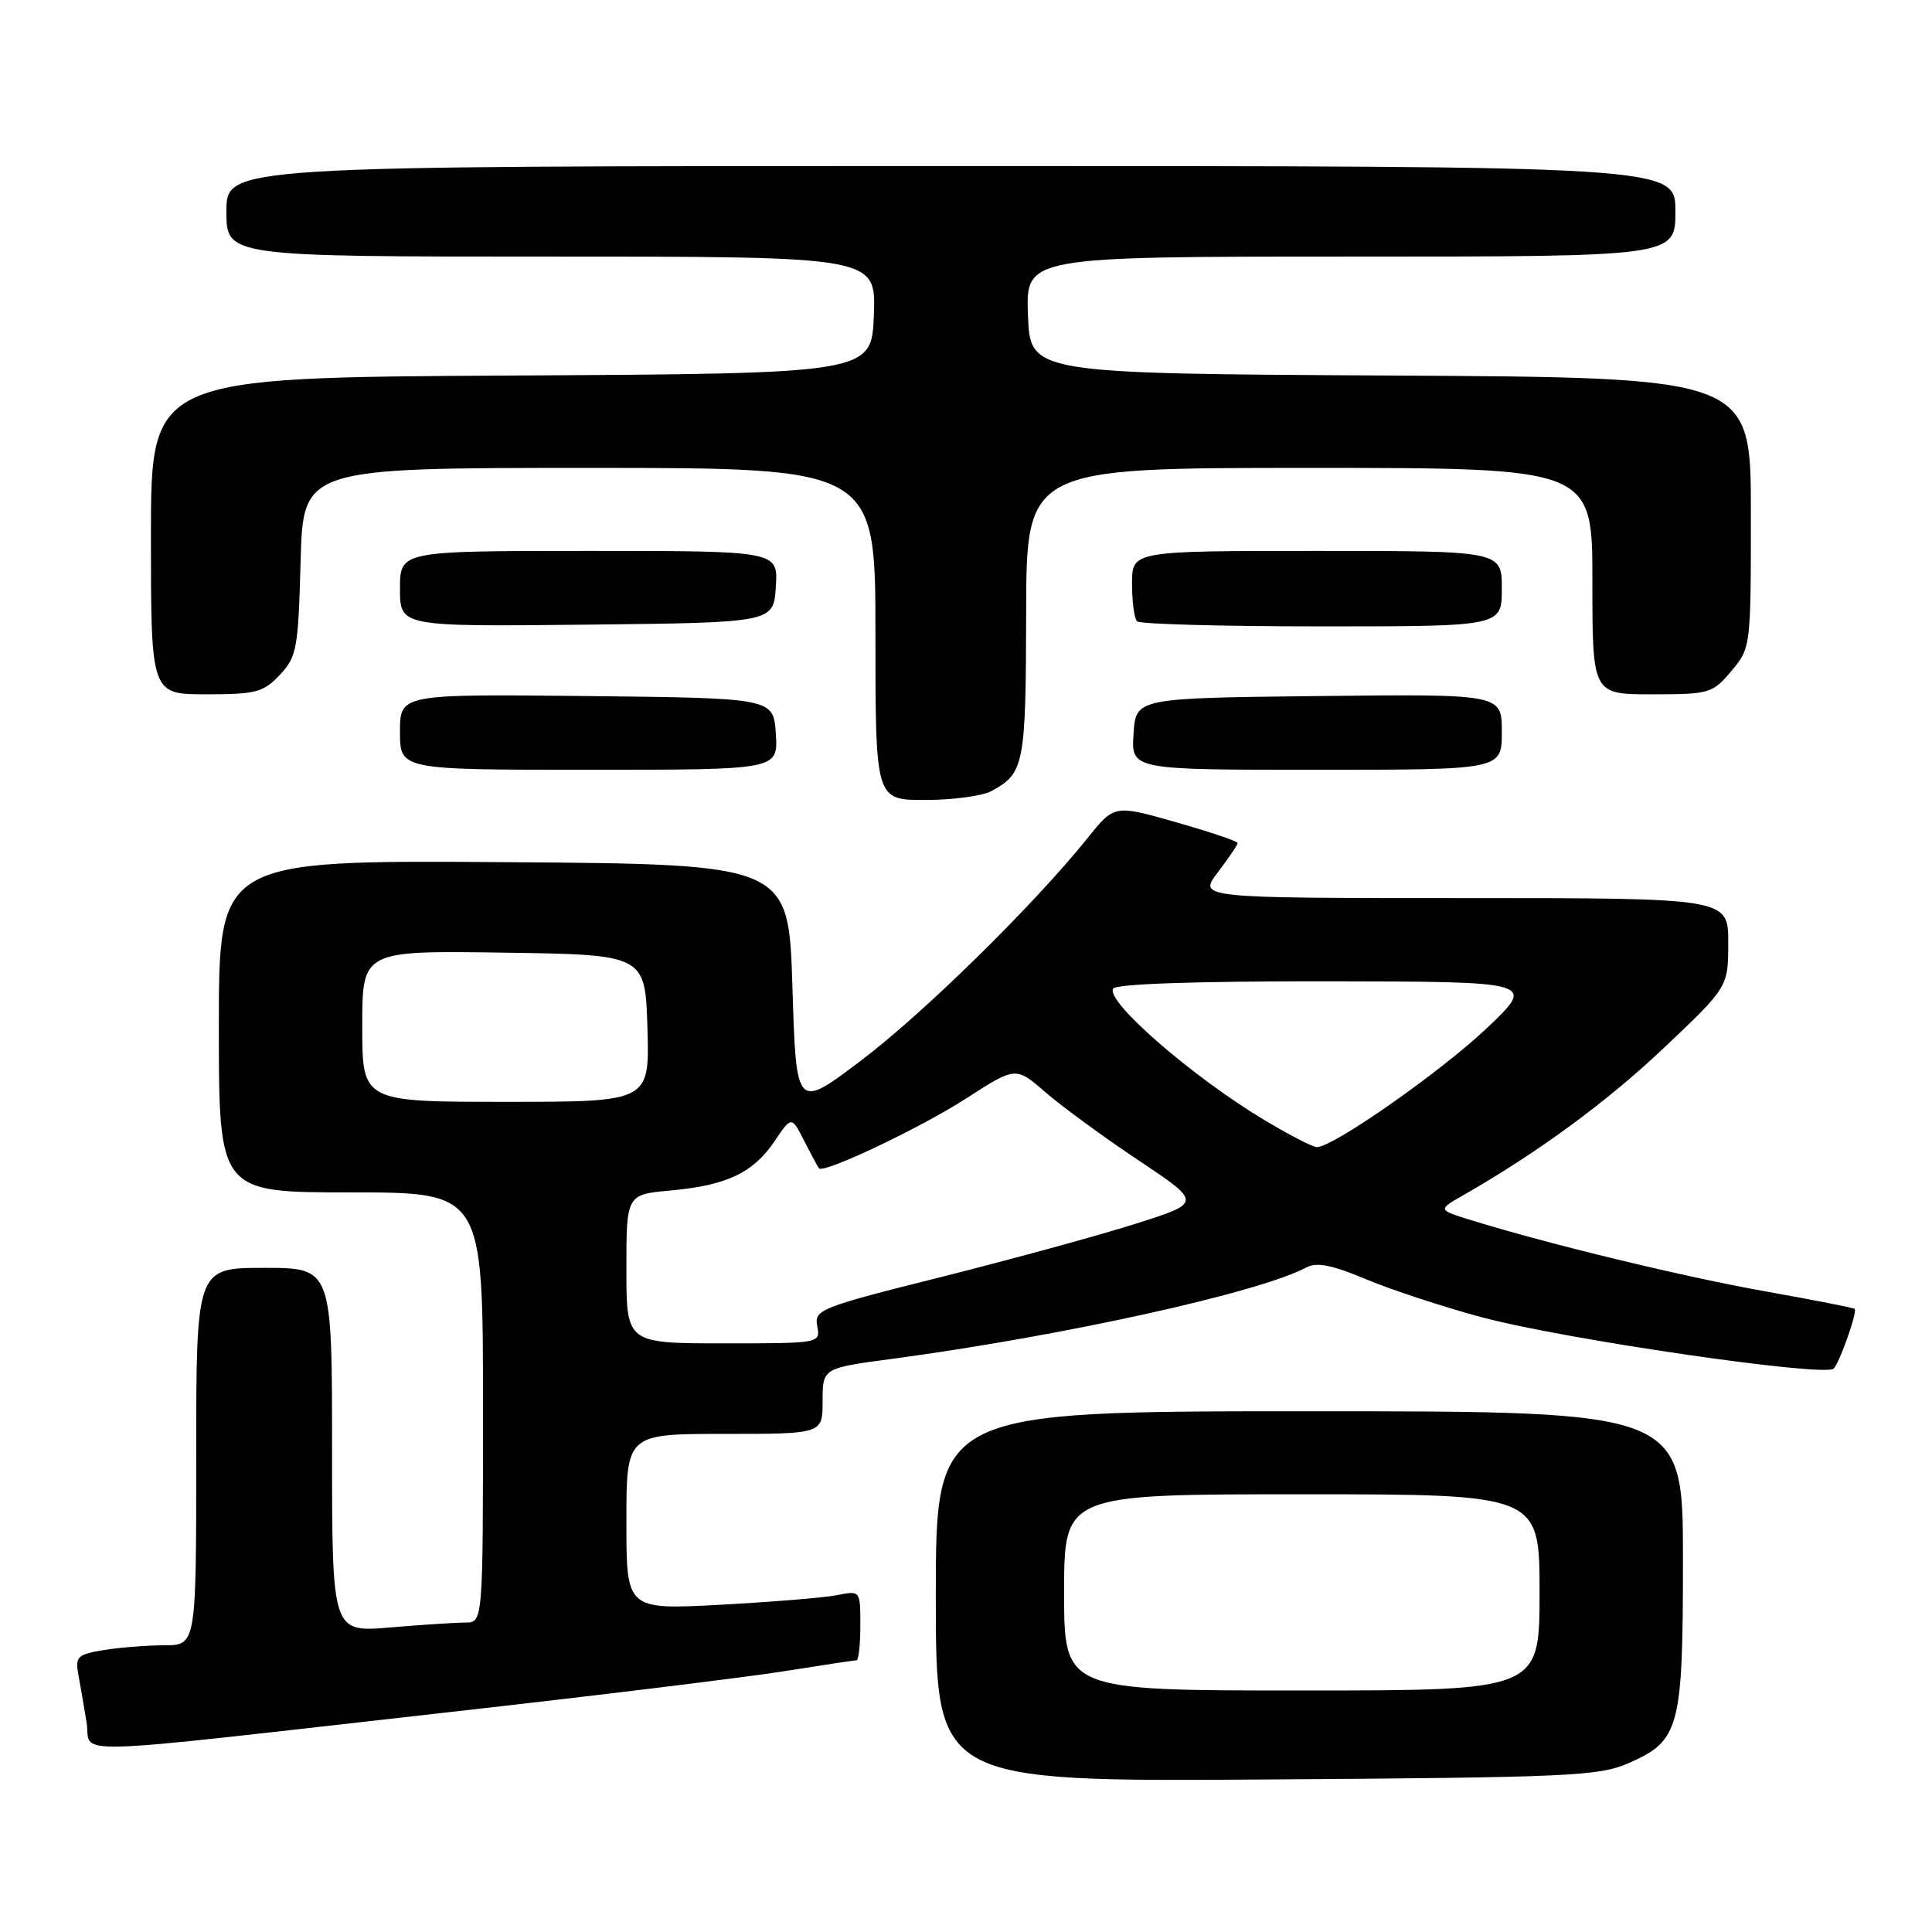 <?xml version="1.0" encoding="UTF-8" standalone="no"?>
<!DOCTYPE svg PUBLIC "-//W3C//DTD SVG 1.1//EN" "http://www.w3.org/Graphics/SVG/1.1/DTD/svg11.dtd" >
<svg xmlns="http://www.w3.org/2000/svg" xmlns:xlink="http://www.w3.org/1999/xlink" version="1.1" viewBox="0 0 256 256">
 <g >
 <path fill="currentColor"
d=" M 215.79 233.63 C 222.57 230.66 223.00 229.05 223.00 206.55 C 223.00 187.00 223.00 187.00 173.50 187.00 C 124.00 187.00 124.00 187.00 124.00 211.54 C 124.00 236.08 124.00 236.08 167.75 235.79 C 207.95 235.52 211.85 235.35 215.79 233.63 Z  M 59.50 226.87 C 78.75 224.71 98.66 222.27 103.74 221.47 C 108.82 220.66 113.21 220.00 113.49 220.00 C 113.77 220.00 114.00 217.92 114.00 215.38 C 114.00 210.75 114.00 210.75 110.94 211.36 C 109.25 211.70 102.28 212.27 95.44 212.64 C 83.00 213.30 83.00 213.30 83.00 201.65 C 83.00 190.00 83.00 190.00 96.00 190.00 C 109.00 190.00 109.00 190.00 109.00 185.64 C 109.00 181.28 109.00 181.28 118.25 180.05 C 140.80 177.03 166.87 171.28 173.10 167.94 C 174.48 167.21 176.50 167.61 181.02 169.51 C 184.36 170.91 191.23 173.17 196.29 174.53 C 207.27 177.48 241.91 182.52 242.98 181.34 C 243.83 180.38 246.14 173.80 245.75 173.43 C 245.61 173.29 240.26 172.25 233.86 171.10 C 222.98 169.16 205.31 164.88 195.00 161.70 C 190.50 160.31 190.50 160.31 193.83 158.41 C 203.80 152.70 212.89 146.03 220.48 138.85 C 229.00 130.78 229.00 130.78 229.00 124.89 C 229.00 119.00 229.00 119.00 193.88 119.00 C 158.76 119.00 158.76 119.00 161.38 115.57 C 162.82 113.68 164.00 111.94 164.00 111.71 C 164.00 111.47 160.32 110.23 155.83 108.95 C 147.66 106.62 147.66 106.62 144.10 111.06 C 136.95 119.96 122.29 134.35 114.00 140.60 C 105.50 147.01 105.50 147.01 105.00 130.75 C 104.50 114.50 104.50 114.50 66.75 114.24 C 29.00 113.98 29.00 113.98 29.00 135.99 C 29.00 158.00 29.00 158.00 46.50 158.00 C 64.00 158.00 64.00 158.00 64.00 186.50 C 64.00 215.00 64.00 215.00 61.65 215.00 C 60.36 215.00 55.86 215.29 51.65 215.65 C 44.00 216.29 44.00 216.29 44.00 192.15 C 44.00 168.00 44.00 168.00 35.00 168.00 C 26.00 168.00 26.00 168.00 26.00 193.00 C 26.00 218.00 26.00 218.00 21.75 218.01 C 19.41 218.02 15.79 218.30 13.70 218.65 C 10.26 219.22 9.95 219.52 10.38 221.89 C 10.65 223.32 11.14 226.18 11.47 228.23 C 12.19 232.64 6.97 232.79 59.50 226.87 Z  M 131.32 104.84 C 135.72 102.49 135.93 101.39 135.97 81.25 C 136.00 62.00 136.00 62.00 173.50 62.00 C 211.00 62.00 211.00 62.00 211.00 77.00 C 211.00 92.00 211.00 92.00 218.91 92.00 C 226.52 92.00 226.92 91.88 229.41 88.92 C 231.99 85.86 232.00 85.75 232.00 67.93 C 232.00 50.02 232.00 50.02 184.25 49.76 C 136.50 49.50 136.50 49.50 136.21 41.75 C 135.92 34.00 135.92 34.00 178.96 34.00 C 222.00 34.00 222.00 34.00 222.00 28.00 C 222.00 22.00 222.00 22.00 126.00 22.00 C 30.00 22.00 30.00 22.00 30.00 28.00 C 30.00 34.00 30.00 34.00 73.04 34.00 C 116.08 34.00 116.08 34.00 115.79 41.75 C 115.50 49.50 115.50 49.50 67.75 49.76 C 20.00 50.02 20.00 50.02 20.00 71.01 C 20.00 92.00 20.00 92.00 27.33 92.00 C 33.90 92.00 34.90 91.74 37.08 89.42 C 39.33 87.03 39.52 85.96 39.83 74.42 C 40.16 62.00 40.16 62.00 78.08 62.00 C 116.00 62.00 116.00 62.00 116.00 84.00 C 116.00 106.00 116.00 106.00 122.57 106.00 C 126.18 106.00 130.11 105.48 131.32 104.84 Z  M 102.80 97.25 C 102.50 92.50 102.50 92.50 77.75 92.23 C 53.00 91.97 53.00 91.97 53.00 96.98 C 53.00 102.00 53.00 102.00 78.05 102.00 C 103.11 102.00 103.11 102.00 102.80 97.25 Z  M 199.00 96.98 C 199.00 91.96 199.00 91.96 174.75 92.23 C 150.50 92.50 150.50 92.50 150.20 97.25 C 149.89 102.00 149.89 102.00 174.45 102.00 C 199.00 102.00 199.00 102.00 199.00 96.98 Z  M 102.80 77.75 C 103.11 73.00 103.11 73.00 78.05 73.00 C 53.00 73.00 53.00 73.00 53.00 78.02 C 53.00 83.03 53.00 83.03 77.75 82.77 C 102.50 82.50 102.50 82.50 102.80 77.75 Z  M 199.00 78.00 C 199.00 73.00 199.00 73.00 174.50 73.00 C 150.00 73.00 150.00 73.00 150.00 77.33 C 150.00 79.72 150.30 81.97 150.67 82.33 C 151.03 82.70 162.06 83.00 175.17 83.00 C 199.00 83.00 199.00 83.00 199.00 78.00 Z  M 141.00 211.00 C 141.00 198.00 141.00 198.00 172.50 198.00 C 204.00 198.00 204.00 198.00 204.00 211.00 C 204.00 224.00 204.00 224.00 172.50 224.00 C 141.00 224.00 141.00 224.00 141.00 211.00 Z  M 83.00 168.14 C 83.00 158.28 83.00 158.28 88.90 157.74 C 96.30 157.07 99.82 155.40 102.65 151.19 C 104.88 147.88 104.88 147.88 106.57 151.19 C 107.50 153.01 108.37 154.64 108.52 154.81 C 109.15 155.54 122.05 149.41 128.04 145.54 C 134.59 141.31 134.59 141.31 138.54 144.74 C 140.72 146.63 146.28 150.70 150.89 153.77 C 159.28 159.37 159.28 159.37 150.39 162.18 C 145.50 163.73 133.93 166.89 124.67 169.22 C 108.62 173.24 107.87 173.54 108.29 175.72 C 108.72 178.00 108.71 178.00 95.86 178.00 C 83.00 178.00 83.00 178.00 83.00 168.14 Z  M 167.50 148.39 C 157.95 142.66 146.47 132.67 147.50 131.00 C 147.89 130.37 158.36 130.01 175.81 130.03 C 203.50 130.07 203.50 130.07 197.05 136.20 C 190.95 141.99 176.66 152.00 174.50 152.00 C 173.95 152.00 170.80 150.37 167.50 148.39 Z  M 48.00 135.98 C 48.00 125.96 48.00 125.96 66.75 126.23 C 85.50 126.50 85.50 126.50 85.79 136.25 C 86.07 146.00 86.07 146.00 67.04 146.00 C 48.00 146.00 48.00 146.00 48.00 135.98 Z "/>
</g>
</svg>